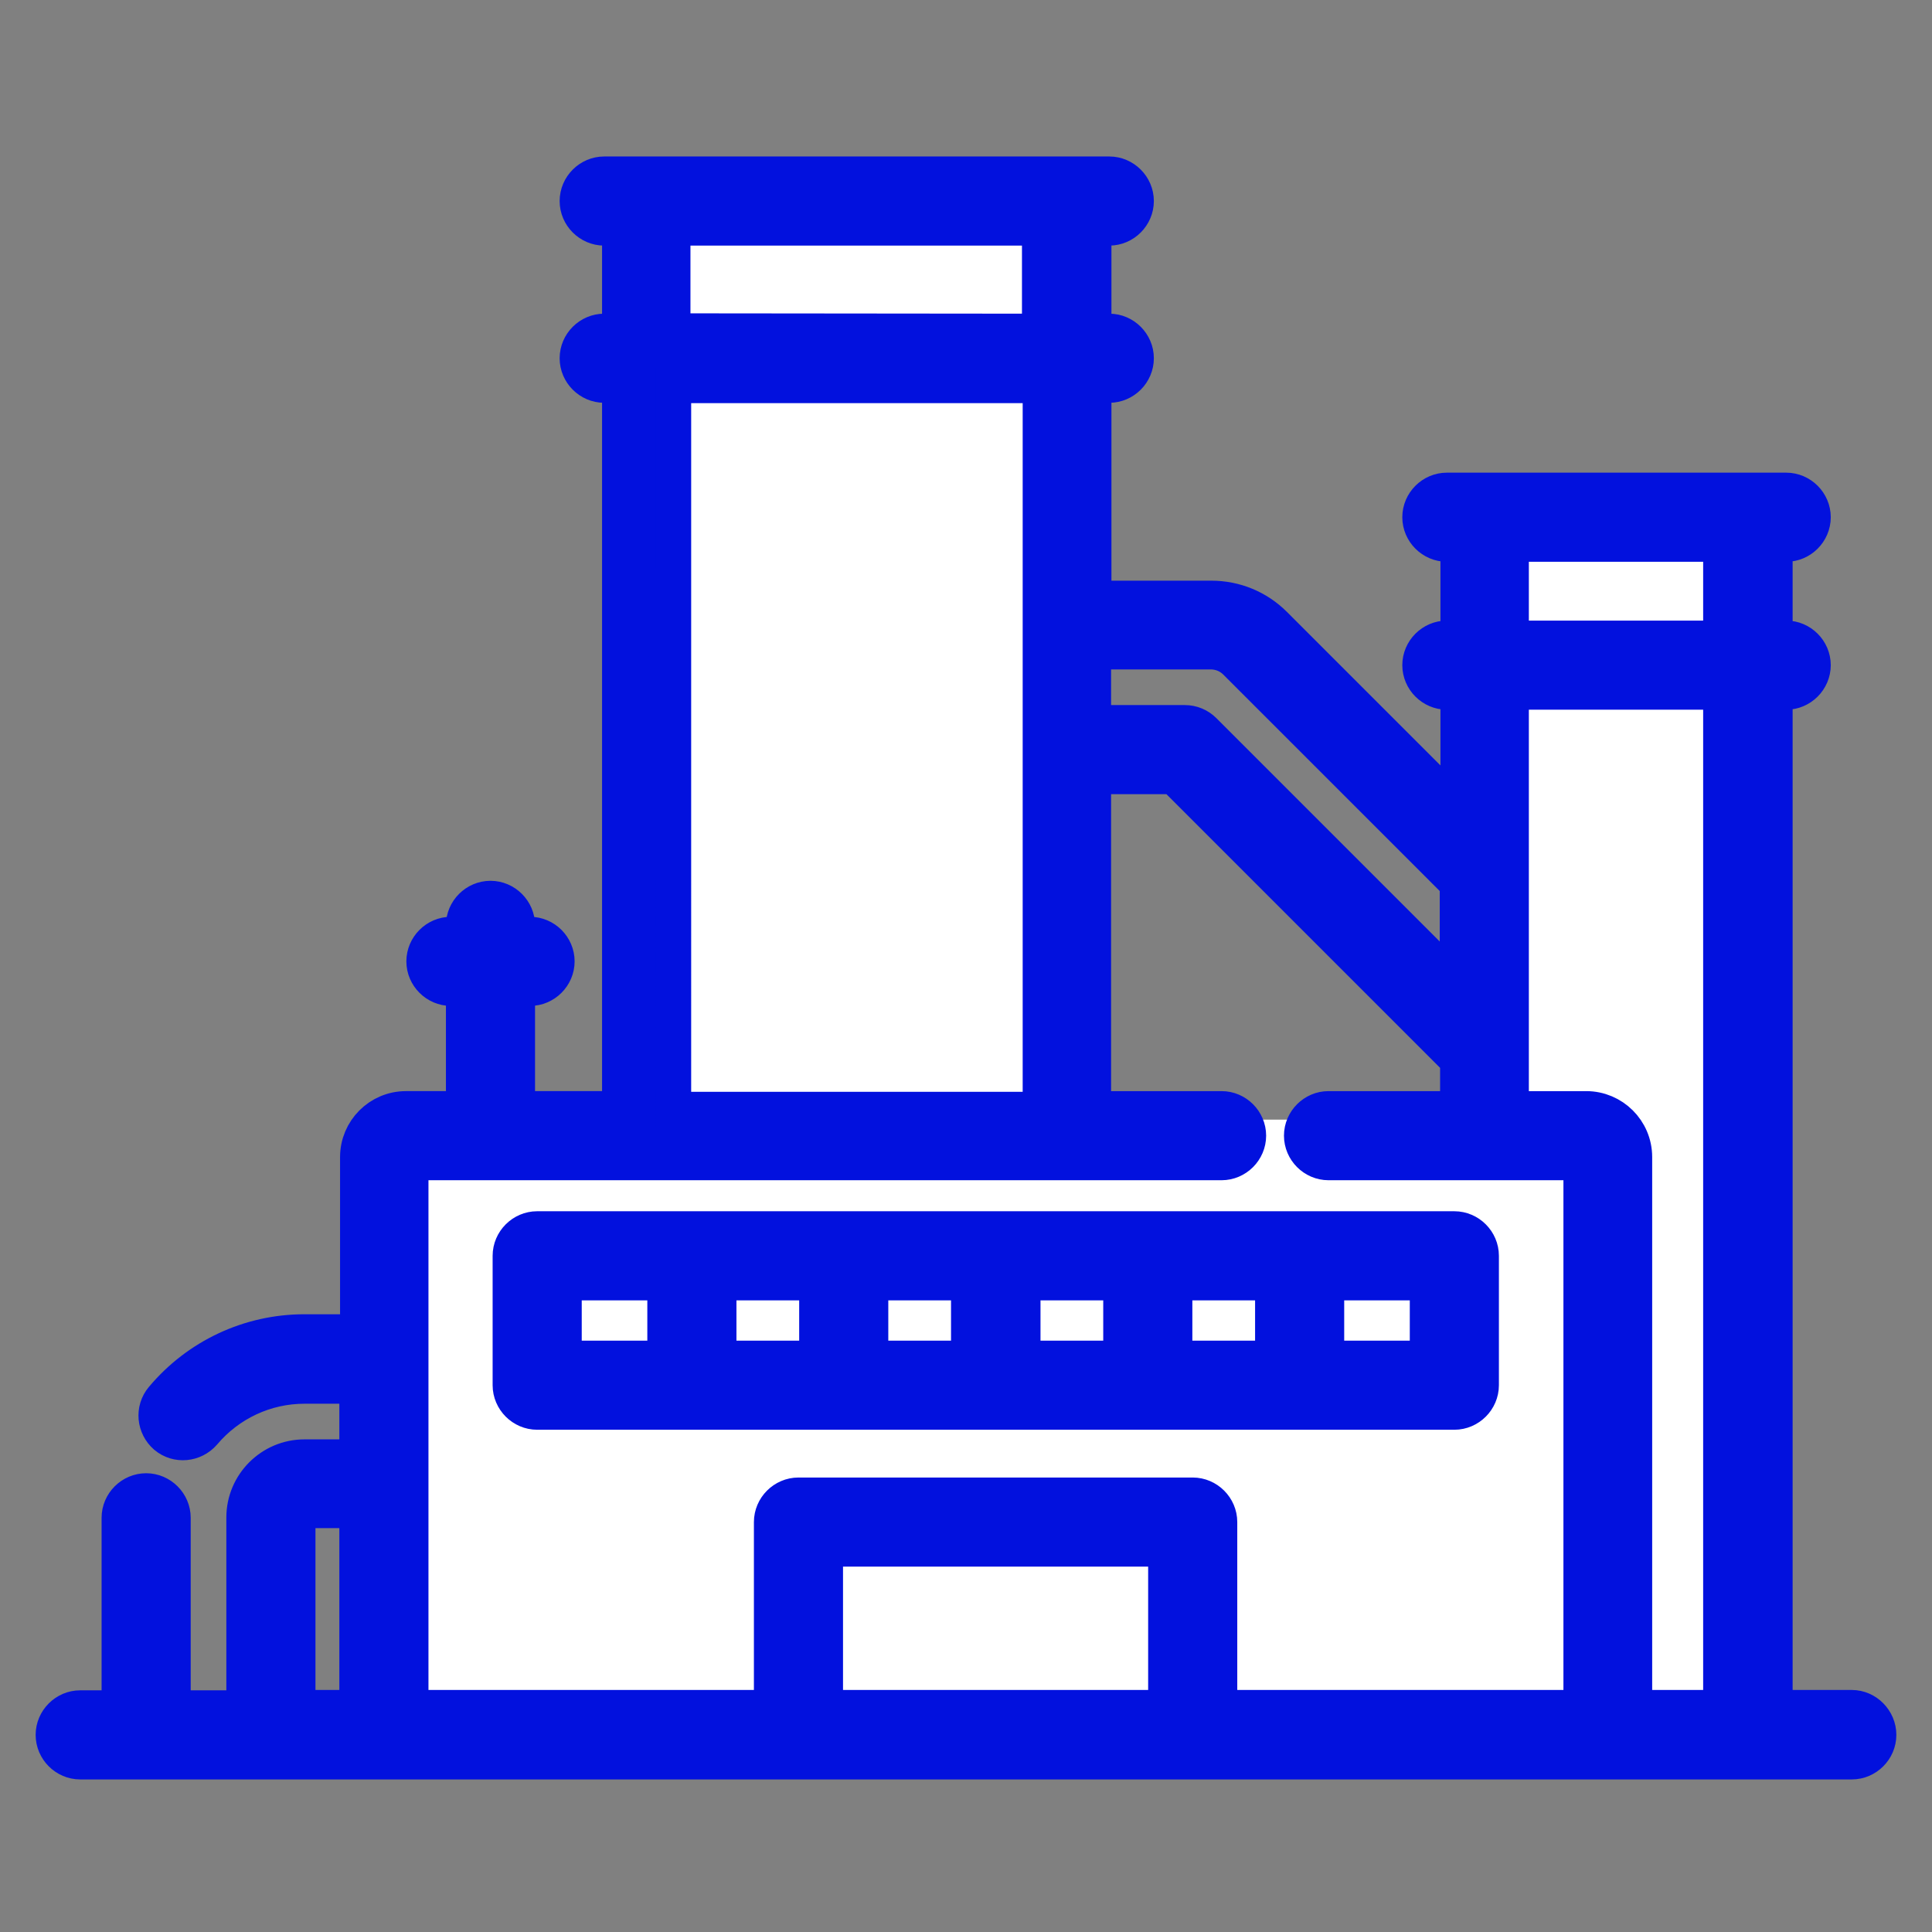 <?xml version="1.0" encoding="utf-8"?>
<!-- Generator: Adobe Illustrator 24.1.2, SVG Export Plug-In . SVG Version: 6.00 Build 0)  -->
<svg version="1.1" id="Capa_1" xmlns="http://www.w3.org/2000/svg" xmlns:xlink="http://www.w3.org/1999/xlink" x="0px" y="0px"
	 viewBox="0 0 542 542" style="enable-background:new 0 0 542 542;" xml:space="preserve">
<rect x="0" y="0" width="542" height="542" fill="#808080" stroke="none"/>
<style type="text/css">
	.st0{fill:#FFFFFF;}
	.st1{fill:#0211DE;stroke:#0211DE;stroke-width:10;stroke-miterlimit:10;}
</style>
<rect x="453.4" y="271" class="st0" width="39.6" height="214"/>
<rect x="415.5" y="143" class="st0" width="77.5" height="171.1"/>
<rect x="152" y="352" class="st0" width="256.9" height="40"/>
<rect x="179" y="55" class="st0" width="121.7" height="259.1"/>
<rect x="107" y="314.1" class="st0" width="346.4" height="170.9"/>
<g>
	<path class="st1" d="M408,396.1c4.1,0,7.5-3.4,7.5-7.5v-36.3c0-4.1-3.4-7.5-7.5-7.5H150.7c-4.1,0-7.5,3.4-7.5,7.5v36.3
		c0,4.1,3.4,7.5,7.5,7.5H408z M314.5,381.1h-27.6v-21.3h27.6V381.1z M329.5,359.8h27.6v21.3h-27.6V359.8z M271.8,381.1h-27.6v-21.3
		h27.6V381.1z M229.2,381.1h-27.6v-21.3h27.6V381.1z M400.5,381.1h-28.4v-21.3h28.4V381.1z M158.2,359.8h28.4v21.3h-28.4V359.8z"/>
	<path class="st1" d="M519.5,479.1h-21.6v-285h3.2c4.1,0,7.5-3.4,7.5-7.5s-3.4-7.5-7.5-7.5h-3.2v-26.5h3.2c4.1,0,7.5-3.4,7.5-7.5
		s-3.4-7.5-7.5-7.5c-12.3,0-81.3,0-95.2,0c-4.1,0-7.5,3.4-7.5,7.5c0,4.1,3.4,7.5,7.5,7.5h3.2v26.5h-3.2c-4.1,0-7.5,3.4-7.5,7.5
		s3.4,7.5,7.5,7.5h3.2v32.7l-51.6-51.6c-4.7-4.7-11-7.3-17.7-7.3h-33v-59.9h4.4c4.1,0,7.5-3.4,7.5-7.5s-3.4-7.5-7.5-7.5h-4.4V63.9
		h4.4c4.1,0,7.5-3.4,7.5-7.5c0-4.1-3.4-7.5-7.5-7.5c-19,0-120.6,0-141.7,0c-4.1,0-7.5,3.4-7.5,7.5c0,4.1,3.4,7.5,7.5,7.5h4.4v29.1
		h-4.4c-4.1,0-7.5,3.4-7.5,7.5s3.4,7.5,7.5,7.5h4.4v73.7c0,4.1,3.4,7.5,7.5,7.5s7.5-3.4,7.5-7.5v-73.6h103v203.2h-103V171.6
		c0-4.1-3.4-7.5-7.5-7.5s-7.5,3.4-7.5,7.5v139.5h-28.8v-33.9h3.6c4.1,0,7.5-3.4,7.5-7.5s-3.4-7.5-7.5-7.5h-3.6v-2.6
		c0-4.1-3.4-7.5-7.5-7.5c-4.1,0-7.5,3.4-7.5,7.5v2.6h-3.6c-4.1,0-7.5,3.4-7.5,7.5s3.4,7.5,7.5,7.5h3.6v33.9h-16.2
		c-7.5,0-13.5,6.1-13.5,13.5v49.1H85.4c-15.4,0-29.9,6.8-39.8,18.6c-2.7,3.2-2.2,7.9,0.9,10.6c3.2,2.7,7.9,2.2,10.6-0.9
		c7.1-8.4,17.4-13.2,28.3-13.2h14.8v20H85.4c-9.3,0-16.9,7.6-16.9,16.9v53.5h-20v-53.4c0-4.1-3.4-7.5-7.5-7.5s-7.5,3.4-7.5,7.5v53.4
		h-11c-4.1,0-7.5,3.4-7.5,7.5s3.4,7.5,7.5,7.5h497c4.1,0,7.5-3.4,7.5-7.5S523.6,479.1,519.5,479.1L519.5,479.1z M188.7,92.9V63.9
		h103v29.1L188.7,92.9L188.7,92.9z M423.9,152.6h58.9v26.5h-58.9V152.6z M339.6,182.8c2.7,0,5.2,1,7.1,2.9l62.2,62.2v28.3L337.7,205
		c-1.4-1.4-3.3-2.2-5.3-2.2h-25.7v-20L339.6,182.8L339.6,182.8z M83.5,425.6c0-1,0.8-1.9,1.9-1.9h14.8v55.4H83.5V425.6z
		 M115.2,326.1h227.5c4.1,0,7.5-3.4,7.5-7.5s-3.4-7.5-7.5-7.5h-36v-93.3h22.6l79.7,79.7v13.6h-36.3c-4.1,0-7.5,3.4-7.5,7.5
		s3.4,7.5,7.5,7.5h70.9v153H342.1v-52.1c0-4.1-3.4-7.5-7.5-7.5H224c-4.1,0-7.5,3.4-7.5,7.5v52.1H115.2
		C115.2,472.5,115.2,332.8,115.2,326.1L115.2,326.1z M231.5,479.1v-44.6h95.6v44.6H231.5z M458.5,479.1V324.6
		c0-7.5-6.1-13.5-13.5-13.5h-21.1c0-23.3,0-92.7,0-117h58.9v285L458.5,479.1z"/>
</g>
</svg>
